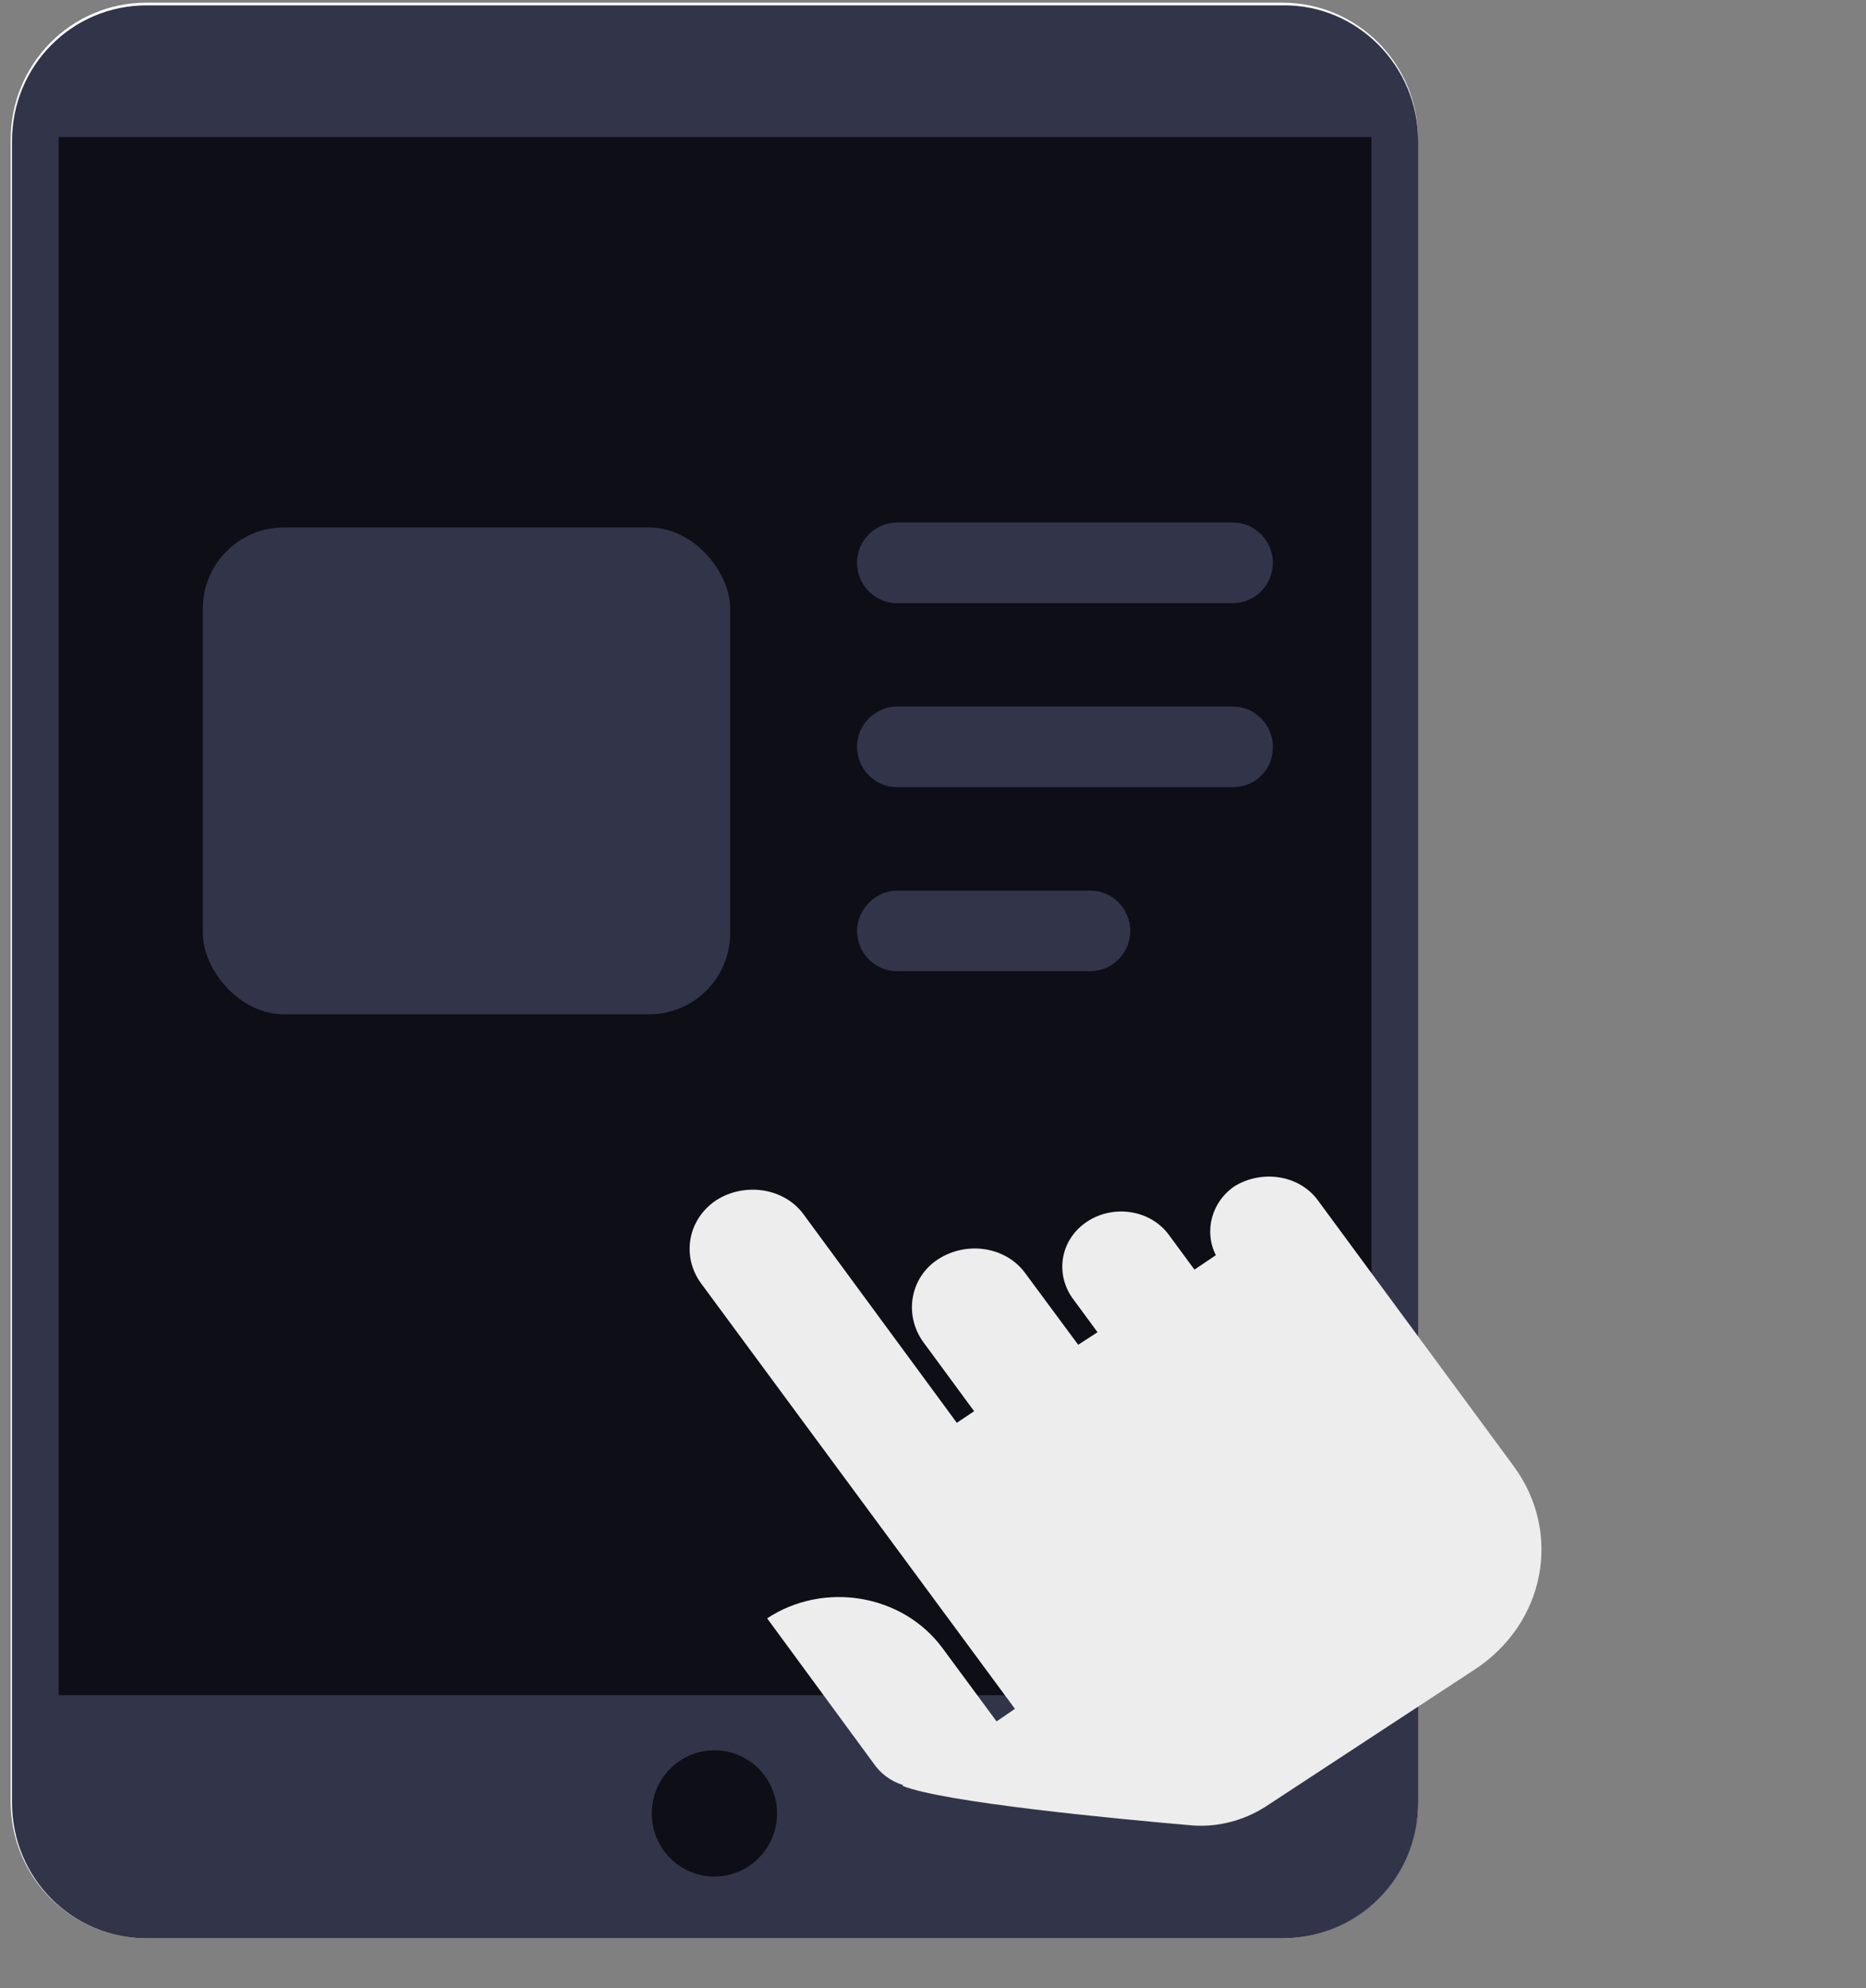 <svg width="46" height="49" viewBox="0 0 46 49" fill="none" xmlns="http://www.w3.org/2000/svg">
<rect x="0" y="0" width="46" height="49" fill="#808080" stroke="none"/>
<path d="M31.609 47.775H3.614C1.774 47.775 0.263 46.285 0.263 44.398V3.443C0.263 1.589 1.742 0.066 3.614 0.066H31.609C33.449 0.066 34.96 1.556 34.96 3.443V44.398C34.96 46.285 33.449 47.775 31.609 47.775Z" fill="white"/>
<path d="M34.96 3.476V44.431C34.96 46.285 33.481 47.775 31.608 47.775H3.614C1.774 47.775 0.296 46.285 0.296 44.431V3.476C0.296 1.622 1.774 0.132 3.614 0.132H31.608C33.449 0.099 34.96 1.622 34.96 3.476Z" fill="#323549"/>
<path d="M17.611 46.252C18.464 46.252 19.156 45.555 19.156 44.696C19.156 43.837 18.464 43.14 17.611 43.14C16.759 43.14 16.067 43.837 16.067 44.696C16.067 45.555 16.759 46.252 17.611 46.252Z" fill="#0D0E16"/>
<path d="M33.81 3.377H1.446V41.782H33.81V3.377Z" fill="#0D0E16"/>
<path d="M32.487 29.584L37.314 36.136C38.521 37.775 38.094 40.006 36.359 41.146L31.18 44.541C30.652 44.873 30.023 45.039 29.395 44.992C27.459 44.826 23.26 44.422 22.255 44.019C22.255 44.019 22.255 44.019 22.255 43.995C21.953 43.9 21.701 43.71 21.525 43.449L18.911 39.888C20.319 38.962 22.255 39.294 23.235 40.623L24.567 42.428L25.02 42.119L17.277 31.625C16.799 30.961 16.95 30.058 17.654 29.584C18.358 29.133 19.338 29.275 19.816 29.94L23.587 35.068L24.014 34.783L22.757 33.074C22.28 32.409 22.43 31.483 23.134 31.032C23.838 30.581 24.819 30.723 25.297 31.412L26.579 33.145L27.056 32.836L26.428 31.982C26.001 31.364 26.151 30.533 26.805 30.106C27.459 29.679 28.364 29.821 28.816 30.438L29.445 31.293L29.973 30.937C29.671 30.343 29.872 29.607 30.451 29.227C31.129 28.824 32.035 28.966 32.487 29.584Z" fill="#EDEDED"/>
<path d="M30.393 14.866H22.113C21.554 14.866 21.127 14.402 21.127 13.872C21.127 13.309 21.587 12.879 22.113 12.879H30.393C30.951 12.879 31.379 13.343 31.379 13.872C31.379 14.402 30.951 14.866 30.393 14.866Z" fill="#323549"/>
<path d="M30.393 19.401H22.113C21.554 19.401 21.127 18.938 21.127 18.408C21.127 17.845 21.587 17.415 22.113 17.415H30.393C30.951 17.415 31.379 17.878 31.379 18.408C31.379 18.971 30.951 19.401 30.393 19.401Z" fill="#323549"/>
<path d="M26.877 23.937H22.113C21.554 23.937 21.127 23.474 21.127 22.944C21.127 22.414 21.587 21.951 22.113 21.951H26.877C27.436 21.951 27.863 22.414 27.863 22.944C27.863 23.474 27.436 23.937 26.877 23.937Z" fill="#323549"/>
<rect x="5" y="13" width="13" height="12" rx="2" fill="#323549"/>
</svg>
